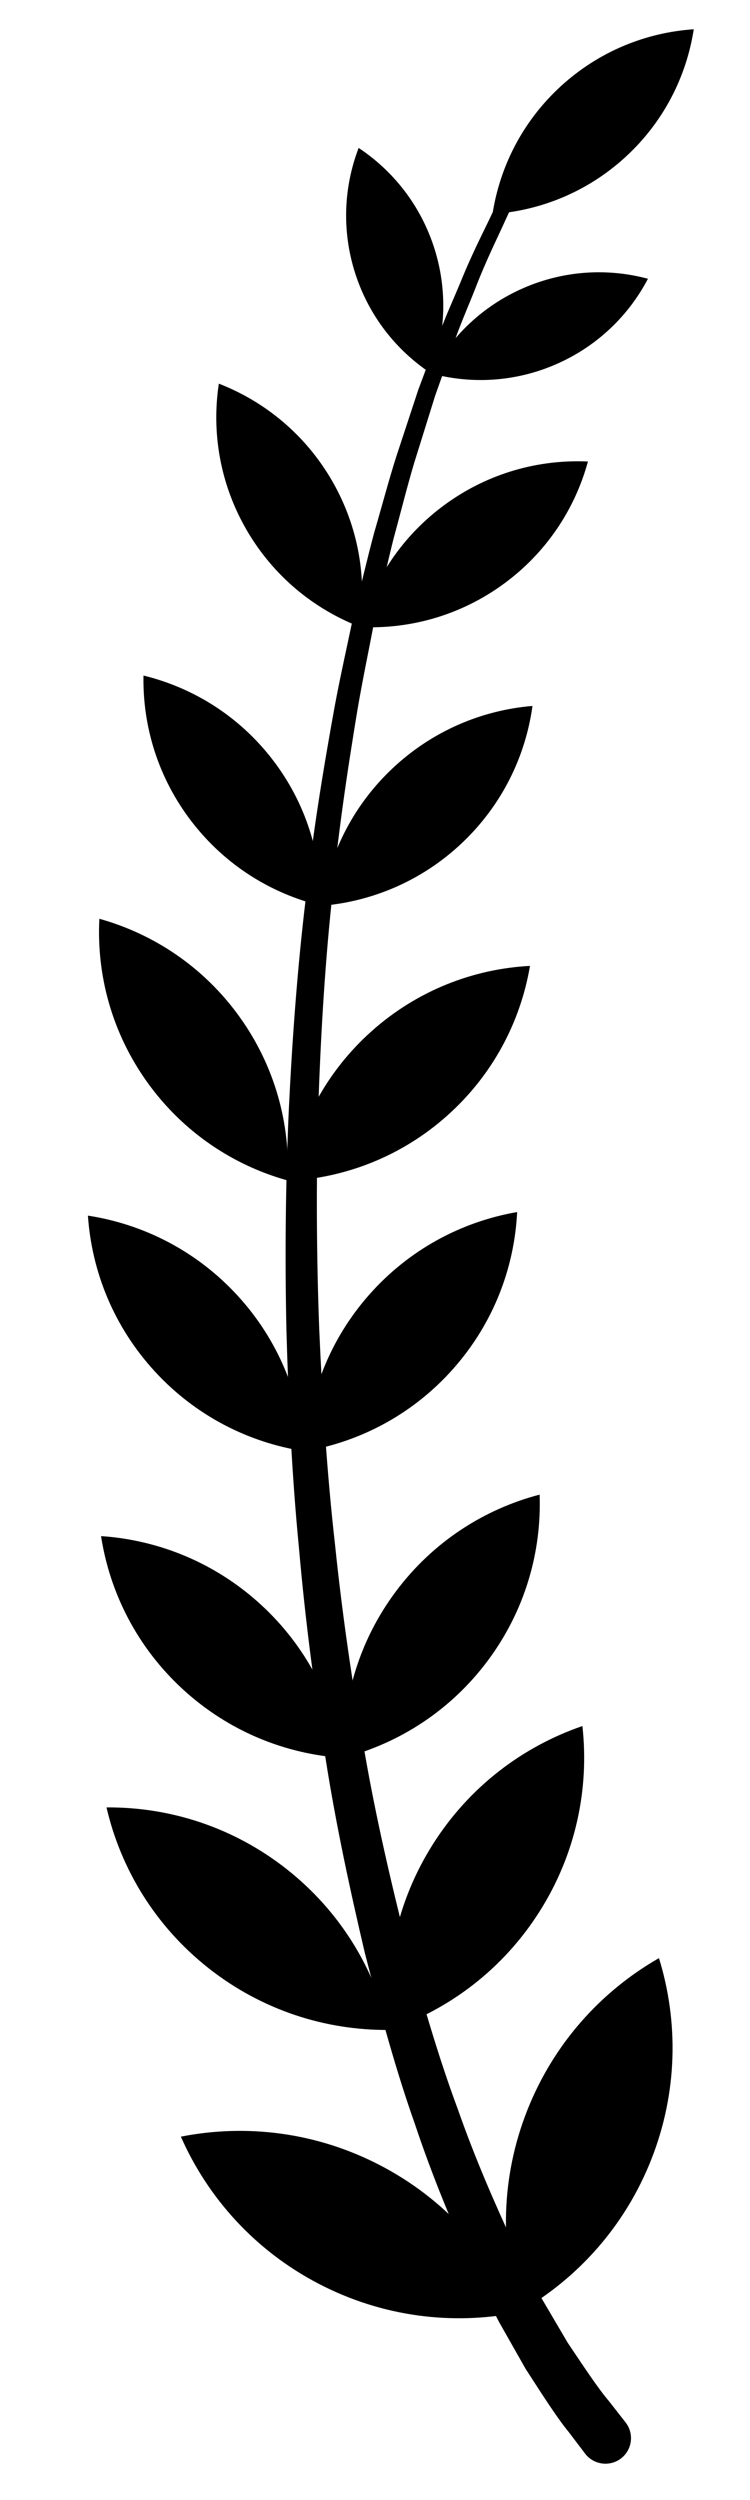 <?xml version="1.0" encoding="utf-8"?>
<!-- Generator: Adobe Illustrator 16.0.4, SVG Export Plug-In . SVG Version: 6.00 Build 0)  -->
<!DOCTYPE svg PUBLIC "-//W3C//DTD SVG 1.1//EN" "http://www.w3.org/Graphics/SVG/1.1/DTD/svg11.dtd">
<svg version="1.1" id="レイヤー_1" xmlns="http://www.w3.org/2000/svg" xmlns:xlink="http://www.w3.org/1999/xlink" x="0px"
	 y="0px" width="42px" height="140px" viewBox="0 0 42 140" enable-background="new 0 0 42 140" xml:space="preserve">
<symbol  id="新規シンボル" viewBox="-19.231 -6.748 38.464 13.497">
	<g>
		<g>
			<path d="M-19.231,0C-13.96-4.219-7.277-6.748,0-6.748S13.961-4.219,19.232,0C13.961,4.22,7.277,6.749,0,6.749
				S-13.96,4.22-19.231,0z"/>
		</g>
	</g>
</symbol>
<g>
	<g>
		<path d="M28.893,11.053c0,0-0.213,0.463-0.615,1.33c-0.387,0.871-1.029,2.13-1.664,3.779c-0.324,0.824-0.719,1.72-1.084,2.725
			c-0.358,1.008-0.745,2.099-1.159,3.264c-0.368,1.181-0.76,2.437-1.173,3.761c-0.397,1.328-0.747,2.746-1.149,4.213
			c-0.372,1.476-0.704,3.027-1.079,4.624c-0.307,1.613-0.657,3.273-0.951,4.992c-0.569,3.441-1.115,7.082-1.459,10.873
			c-0.393,3.786-0.618,7.715-0.746,11.708c-0.111,3.994-0.089,8.054,0.063,12.109c0.178,4.053,0.436,8.104,0.885,12.068
			c0.411,3.971,0.981,7.857,1.652,11.594c0.647,3.74,1.487,7.311,2.331,10.678c0.918,3.348,1.834,6.498,2.888,9.326
			c0.998,2.85,2.115,5.373,3.139,7.586c0.559,1.08,1.08,2.09,1.562,3.025c0.529,0.902,1.018,1.73,1.457,2.48
			c0.963,1.436,1.711,2.566,2.307,3.266c0.564,0.723,0.865,1.107,0.865,1.107l0.07,0.09c0.486,0.621,0.375,1.521-0.246,2.008
			c-0.623,0.486-1.523,0.375-2.01-0.246c-0.002-0.004-0.01-0.014-0.012-0.018c0,0-0.32-0.422-0.922-1.213
			c-0.633-0.773-1.416-1.99-2.412-3.537c-0.453-0.797-0.951-1.678-1.496-2.639c-0.502-0.977-1.025-2.045-1.582-3.184
			c-1.029-2.312-2.139-4.943-3.119-7.883c-1.037-2.924-1.922-6.156-2.804-9.582c-0.807-3.443-1.602-7.086-2.199-10.891
			c-0.62-3.801-1.137-7.744-1.488-11.768c-0.392-4.02-0.588-8.117-0.703-12.213c-0.09-4.098-0.048-8.197,0.128-12.226
			c0.192-4.028,0.482-7.988,0.938-11.802c0.407-3.819,1.017-7.485,1.645-10.948c0.324-1.729,0.704-3.4,1.04-5.021
			c0.402-1.607,0.763-3.167,1.161-4.65c0.43-1.476,0.806-2.899,1.228-4.235c0.438-1.33,0.854-2.592,1.244-3.777
			c0.437-1.17,0.845-2.266,1.223-3.278c0.385-1.01,0.8-1.918,1.144-2.748c0.674-1.672,1.33-2.904,1.732-3.772
			c0.416-0.861,0.637-1.32,0.637-1.32c0.098-0.202,0.34-0.287,0.541-0.189C28.9,10.614,28.986,10.853,28.893,11.053z"/>
	</g>
	
		<use xlink:href="#新規シンボル"  width="38.464" height="13.497" x="-19.231" y="-6.748" transform="matrix(0.293 -0.269 -0.269 -0.293 33.215 6.812)" overflow="visible"/>
	
		<use xlink:href="#新規シンボル"  width="38.464" height="13.497" x="-19.231" y="-6.748" transform="matrix(-0.491 -0.256 0.256 -0.491 19.571 124.571)" overflow="visible"/>
	
		<use xlink:href="#新規シンボル"  width="38.464" height="13.497" x="-19.231" y="-6.748" transform="matrix(0.203 -0.515 -0.515 -0.203 32.998 119.554)" overflow="visible"/>
	
		<use xlink:href="#新規シンボル"  width="38.464" height="13.497" x="-19.231" y="-6.748" transform="matrix(-0.411 -0.324 0.324 -0.411 13.868 107.442)" overflow="visible"/>
	
		<use xlink:href="#新規シンボル"  width="38.464" height="13.497" x="-19.231" y="-6.748" transform="matrix(0.28 -0.442 -0.442 -0.28 27.23 105.155)" overflow="visible"/>
	
		<use xlink:href="#新規シンボル"  width="38.464" height="13.497" x="-19.231" y="-6.748" transform="matrix(-0.352 -0.323 0.323 -0.352 12.428 92.23)" overflow="visible"/>
	
		<use xlink:href="#新規シンボル"  width="38.464" height="13.497" x="-19.231" y="-6.748" transform="matrix(0.285 -0.383 -0.383 -0.285 24.738 91.061)" overflow="visible"/>
	
		<use xlink:href="#新規シンボル"  width="38.464" height="13.497" x="-19.231" y="-6.748" transform="matrix(-0.274 -0.381 0.381 -0.274 10.834 58.777)" overflow="visible"/>
	
		<use xlink:href="#新規シンボル"  width="38.464" height="13.497" x="-19.231" y="-6.748" transform="matrix(0.351 -0.313 -0.313 -0.351 22.929 60.107)" overflow="visible"/>
	
		<use xlink:href="#新規シンボル"  width="38.464" height="13.497" x="-19.231" y="-6.748" transform="matrix(-0.315 -0.343 0.343 -0.315 10.982 74.669)" overflow="visible"/>
	
		<use xlink:href="#新規シンボル"  width="38.464" height="13.497" x="-19.231" y="-6.748" transform="matrix(0.308 -0.348 -0.348 -0.308 23.037 74.565)" overflow="visible"/>
	
		<use xlink:href="#新規シンボル"  width="38.464" height="13.497" x="-19.231" y="-6.748" transform="matrix(-0.205 -0.354 0.354 -0.205 16.197 28.291)" overflow="visible"/>
	
		<use xlink:href="#新規シンボル"  width="38.464" height="13.497" x="-19.231" y="-6.748" transform="matrix(0.331 -0.241 -0.241 -0.331 26.559 30.479)" overflow="visible"/>
	
		<use xlink:href="#新規シンボル"  width="38.464" height="13.497" x="-19.231" y="-6.748" transform="matrix(-0.258 -0.335 0.335 -0.258 12.997 44.272)" overflow="visible"/>
	
		<use xlink:href="#新規シンボル"  width="38.464" height="13.497" x="-19.231" y="-6.748" transform="matrix(0.307 -0.291 -0.291 -0.307 23.915 45.127)" overflow="visible"/>
	
		<use xlink:href="#新規シンボル"  width="38.464" height="13.497" x="-19.231" y="-6.748" transform="matrix(-0.105 -0.328 0.328 -0.105 22.103 14.592)" overflow="visible"/>
	
		<use xlink:href="#新規シンボル"  width="38.464" height="13.497" x="-19.231" y="-6.748" transform="matrix(0.315 -0.138 -0.138 -0.315 30.227 18.264)" overflow="visible"/>
</g>
</svg>
